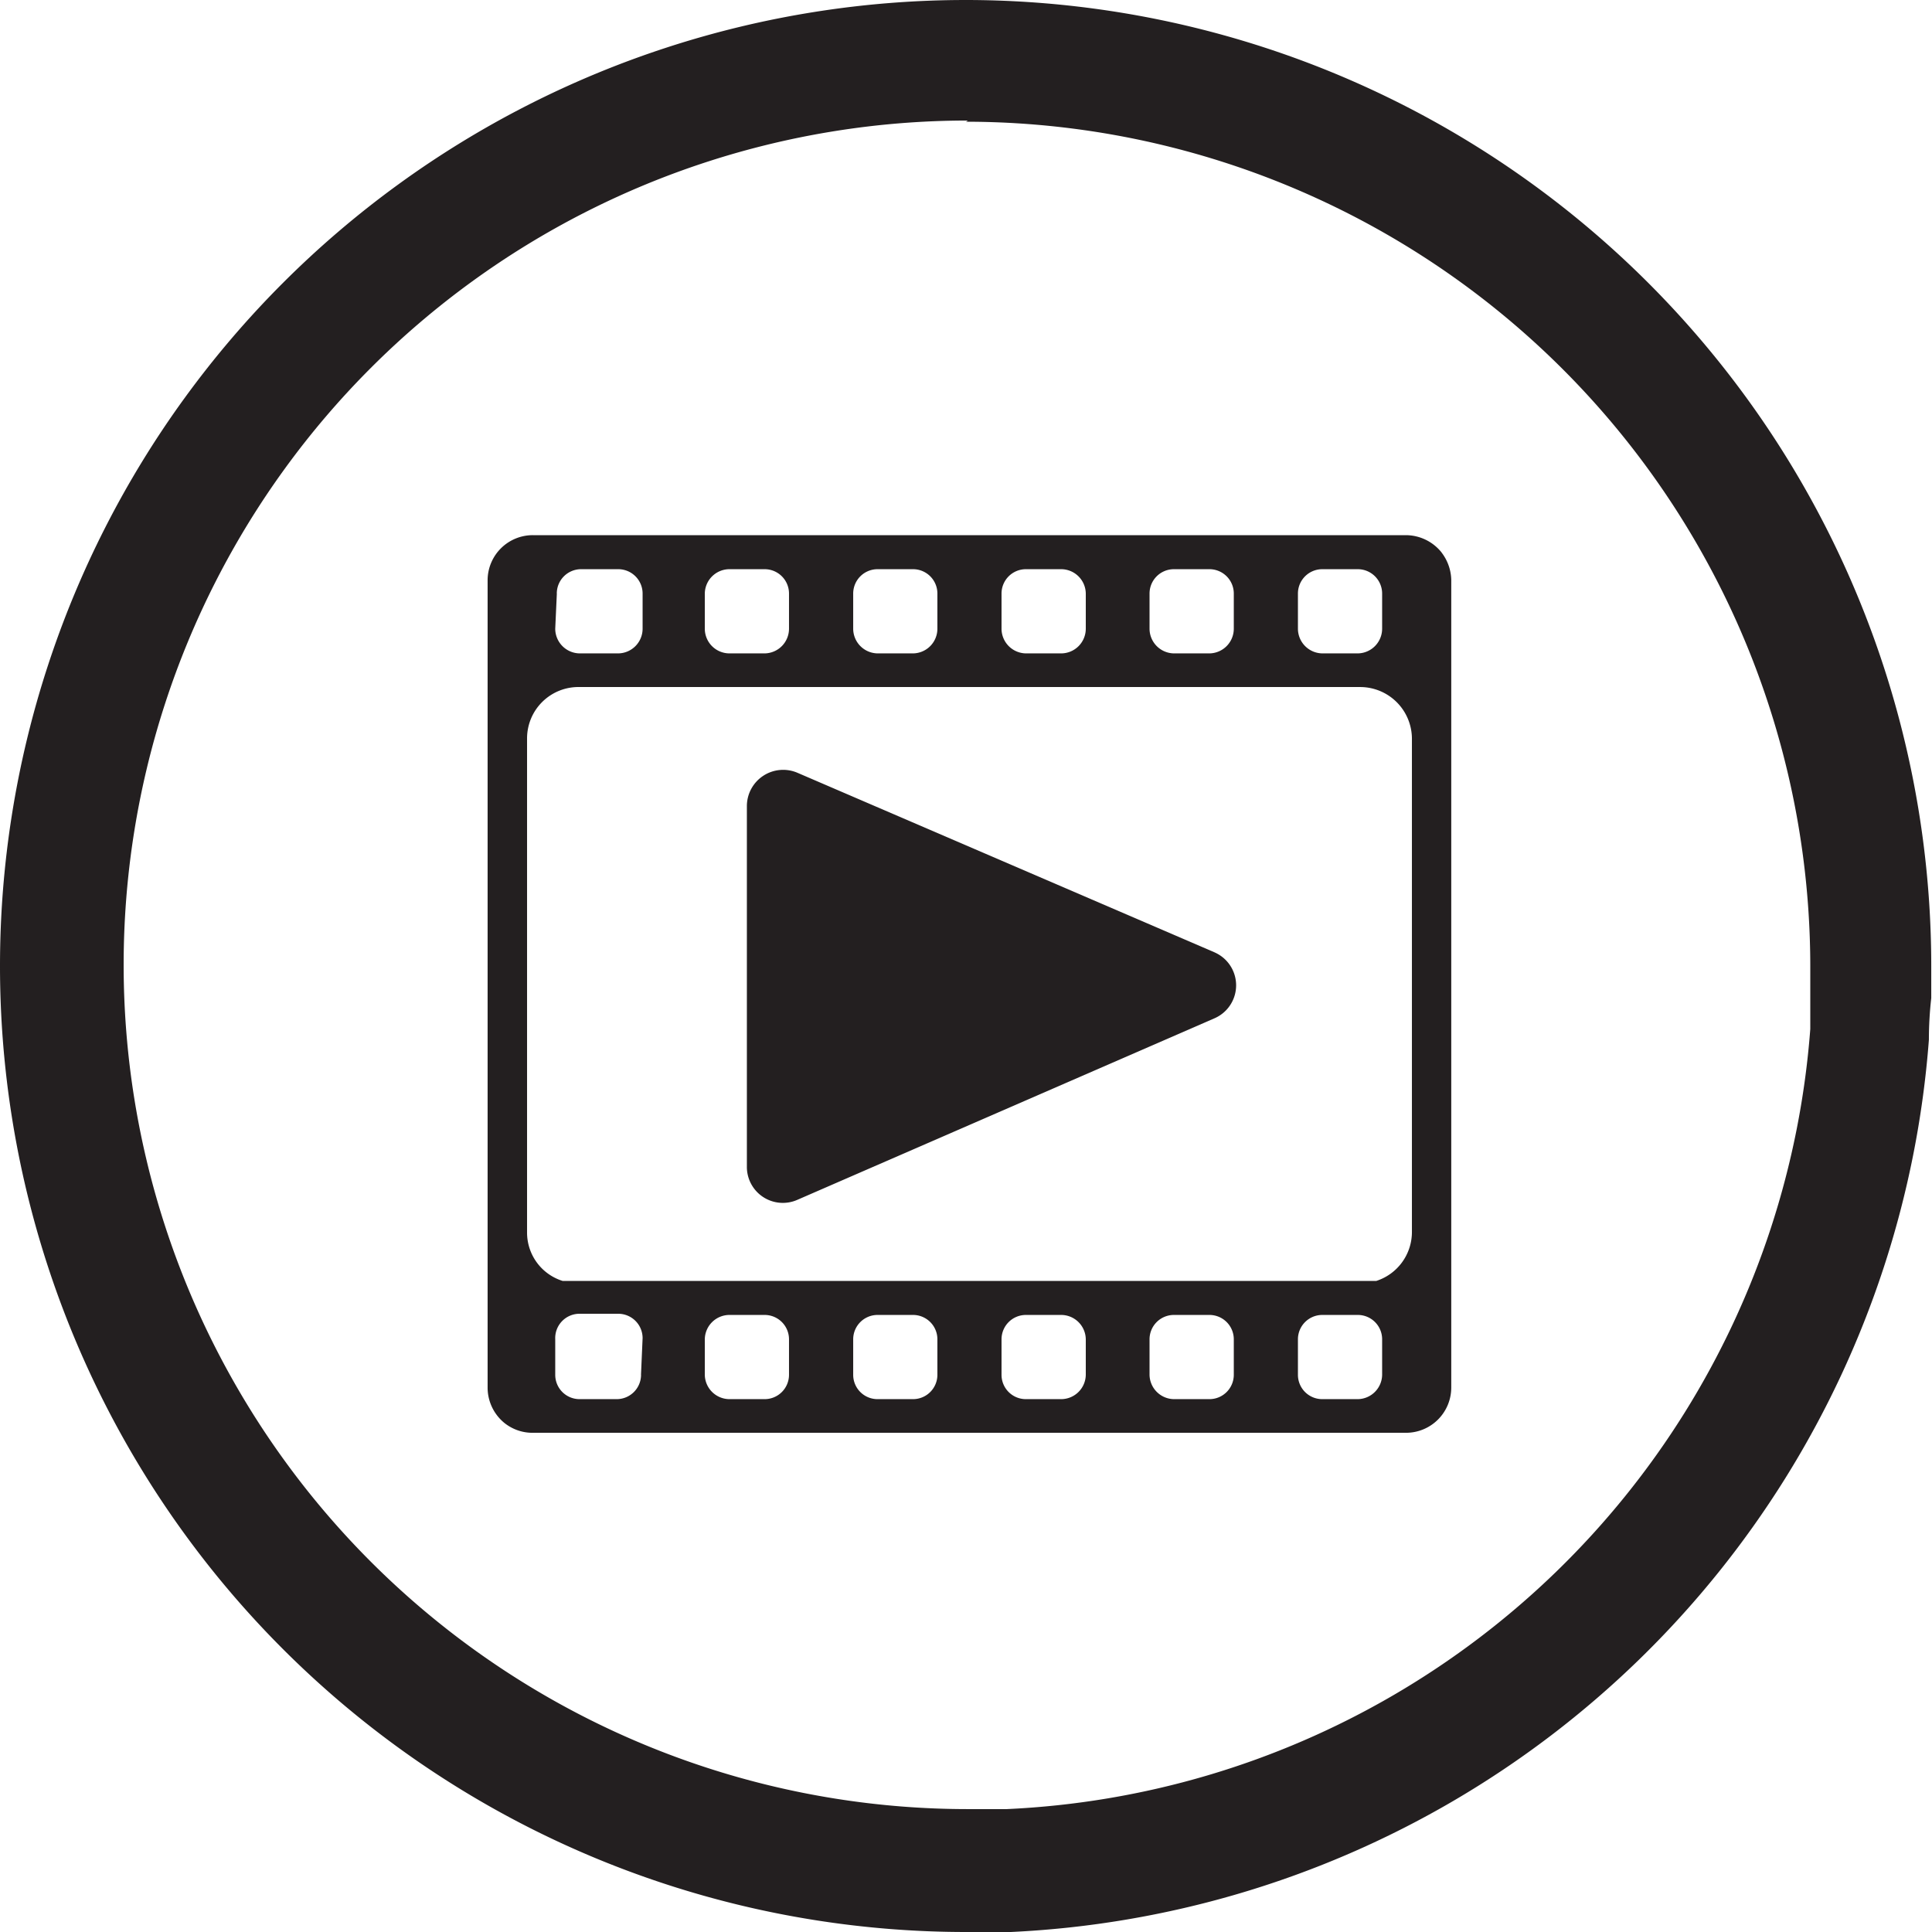 <svg width="36" height="36" fill="none" xmlns="http://www.w3.org/2000/svg"><path d="M18 2.268A15.746 15.746 0 0133.732 18v1.174A15.732 15.732 0 0118.756 33.71h-.72a15.732 15.732 0 010-31.464L18 2.268zM18 0a18 18 0 100 36h.835a18 18 0 0017.107-16.625c0-.259.015-.518.044-.777V18A18 18 0 0018 0z" fill="#231F20"/><path d="M24.185 11.06a.454.454 0 01.453-.454h.663a.454.454 0 01.453.453v.655a.46.46 0 01-.453.461h-.663a.461.461 0 01-.453-.46v-.656zm-2.765 0a.454.454 0 01.454-.454h.662a.454.454 0 01.454.453v.655a.46.46 0 01-.454.461h-.662a.461.461 0 01-.454-.46v-.656zm-2.758 0a.454.454 0 01.454-.454h.655a.46.46 0 01.461.453v.655a.46.46 0 01-.46.461h-.656a.461.461 0 01-.454-.46v-.656zm-2.764 0a.454.454 0 01.453-.454h.663a.454.454 0 01.453.453v.655a.46.46 0 01-.453.461h-.663a.461.461 0 01-.453-.46v-.656zm-2.765 0a.46.46 0 01.46-.454h.656a.454.454 0 01.453.453v.655a.46.46 0 01-.453.461h-.655a.46.46 0 01-.461-.46v-.656zm-2.758 0a.453.453 0 01.454-.454h.691a.454.454 0 01.454.453v.655a.46.46 0 01-.454.461h-.72a.461.461 0 01-.454-.46l.03-.656zm1.57 14.558a.454.454 0 01-.454.453H10.8a.453.453 0 01-.454-.453v-.663a.453.453 0 01.454-.475h.72a.454.454 0 01.454.454l-.03.684zm2.757 0a.454.454 0 01-.453.453h-.655a.461.461 0 01-.461-.453v-.663a.46.46 0 01.46-.453h.656a.454.454 0 01.453.453v.663zm2.765 0a.454.454 0 01-.453.453h-.663a.453.453 0 01-.453-.453v-.663a.454.454 0 01.453-.453h.663a.454.454 0 01.453.453v.663zm2.765 0a.46.46 0 01-.46.453h-.656a.453.453 0 01-.454-.453v-.663a.454.454 0 01.454-.453h.655a.46.46 0 01.461.453v.663zm2.758 0a.454.454 0 01-.454.453h-.662a.461.461 0 01-.454-.453v-.663a.454.454 0 01.454-.453h.662a.454.454 0 01.454.453v.663zm2.764 0a.46.46 0 01-.453.453h-.663a.453.453 0 01-.453-.453v-.663a.454.454 0 01.453-.453h.663a.453.453 0 01.453.453v.663zm.555-2.657a.957.957 0 01-.663.907H10.483a.943.943 0 01-.662-.907v-9.202a.957.957 0 01.979-.957h14.551a.965.965 0 01.958.957v9.202zm.554-12.665a.856.856 0 00-.662-.324H9.929a.842.842 0 00-.843.828v15.055a.85.85 0 00.317.663c.15.118.335.182.526.18H26.2a.843.843 0 00.842-.843V10.8a.87.87 0 00-.18-.504zm-4.226 7.452L14.86 14.4a.676.676 0 00-.943.62v6.724a.67.67 0 00.943.612l7.776-3.384a.67.67 0 000-1.224z" fill="#231F20"/></svg>